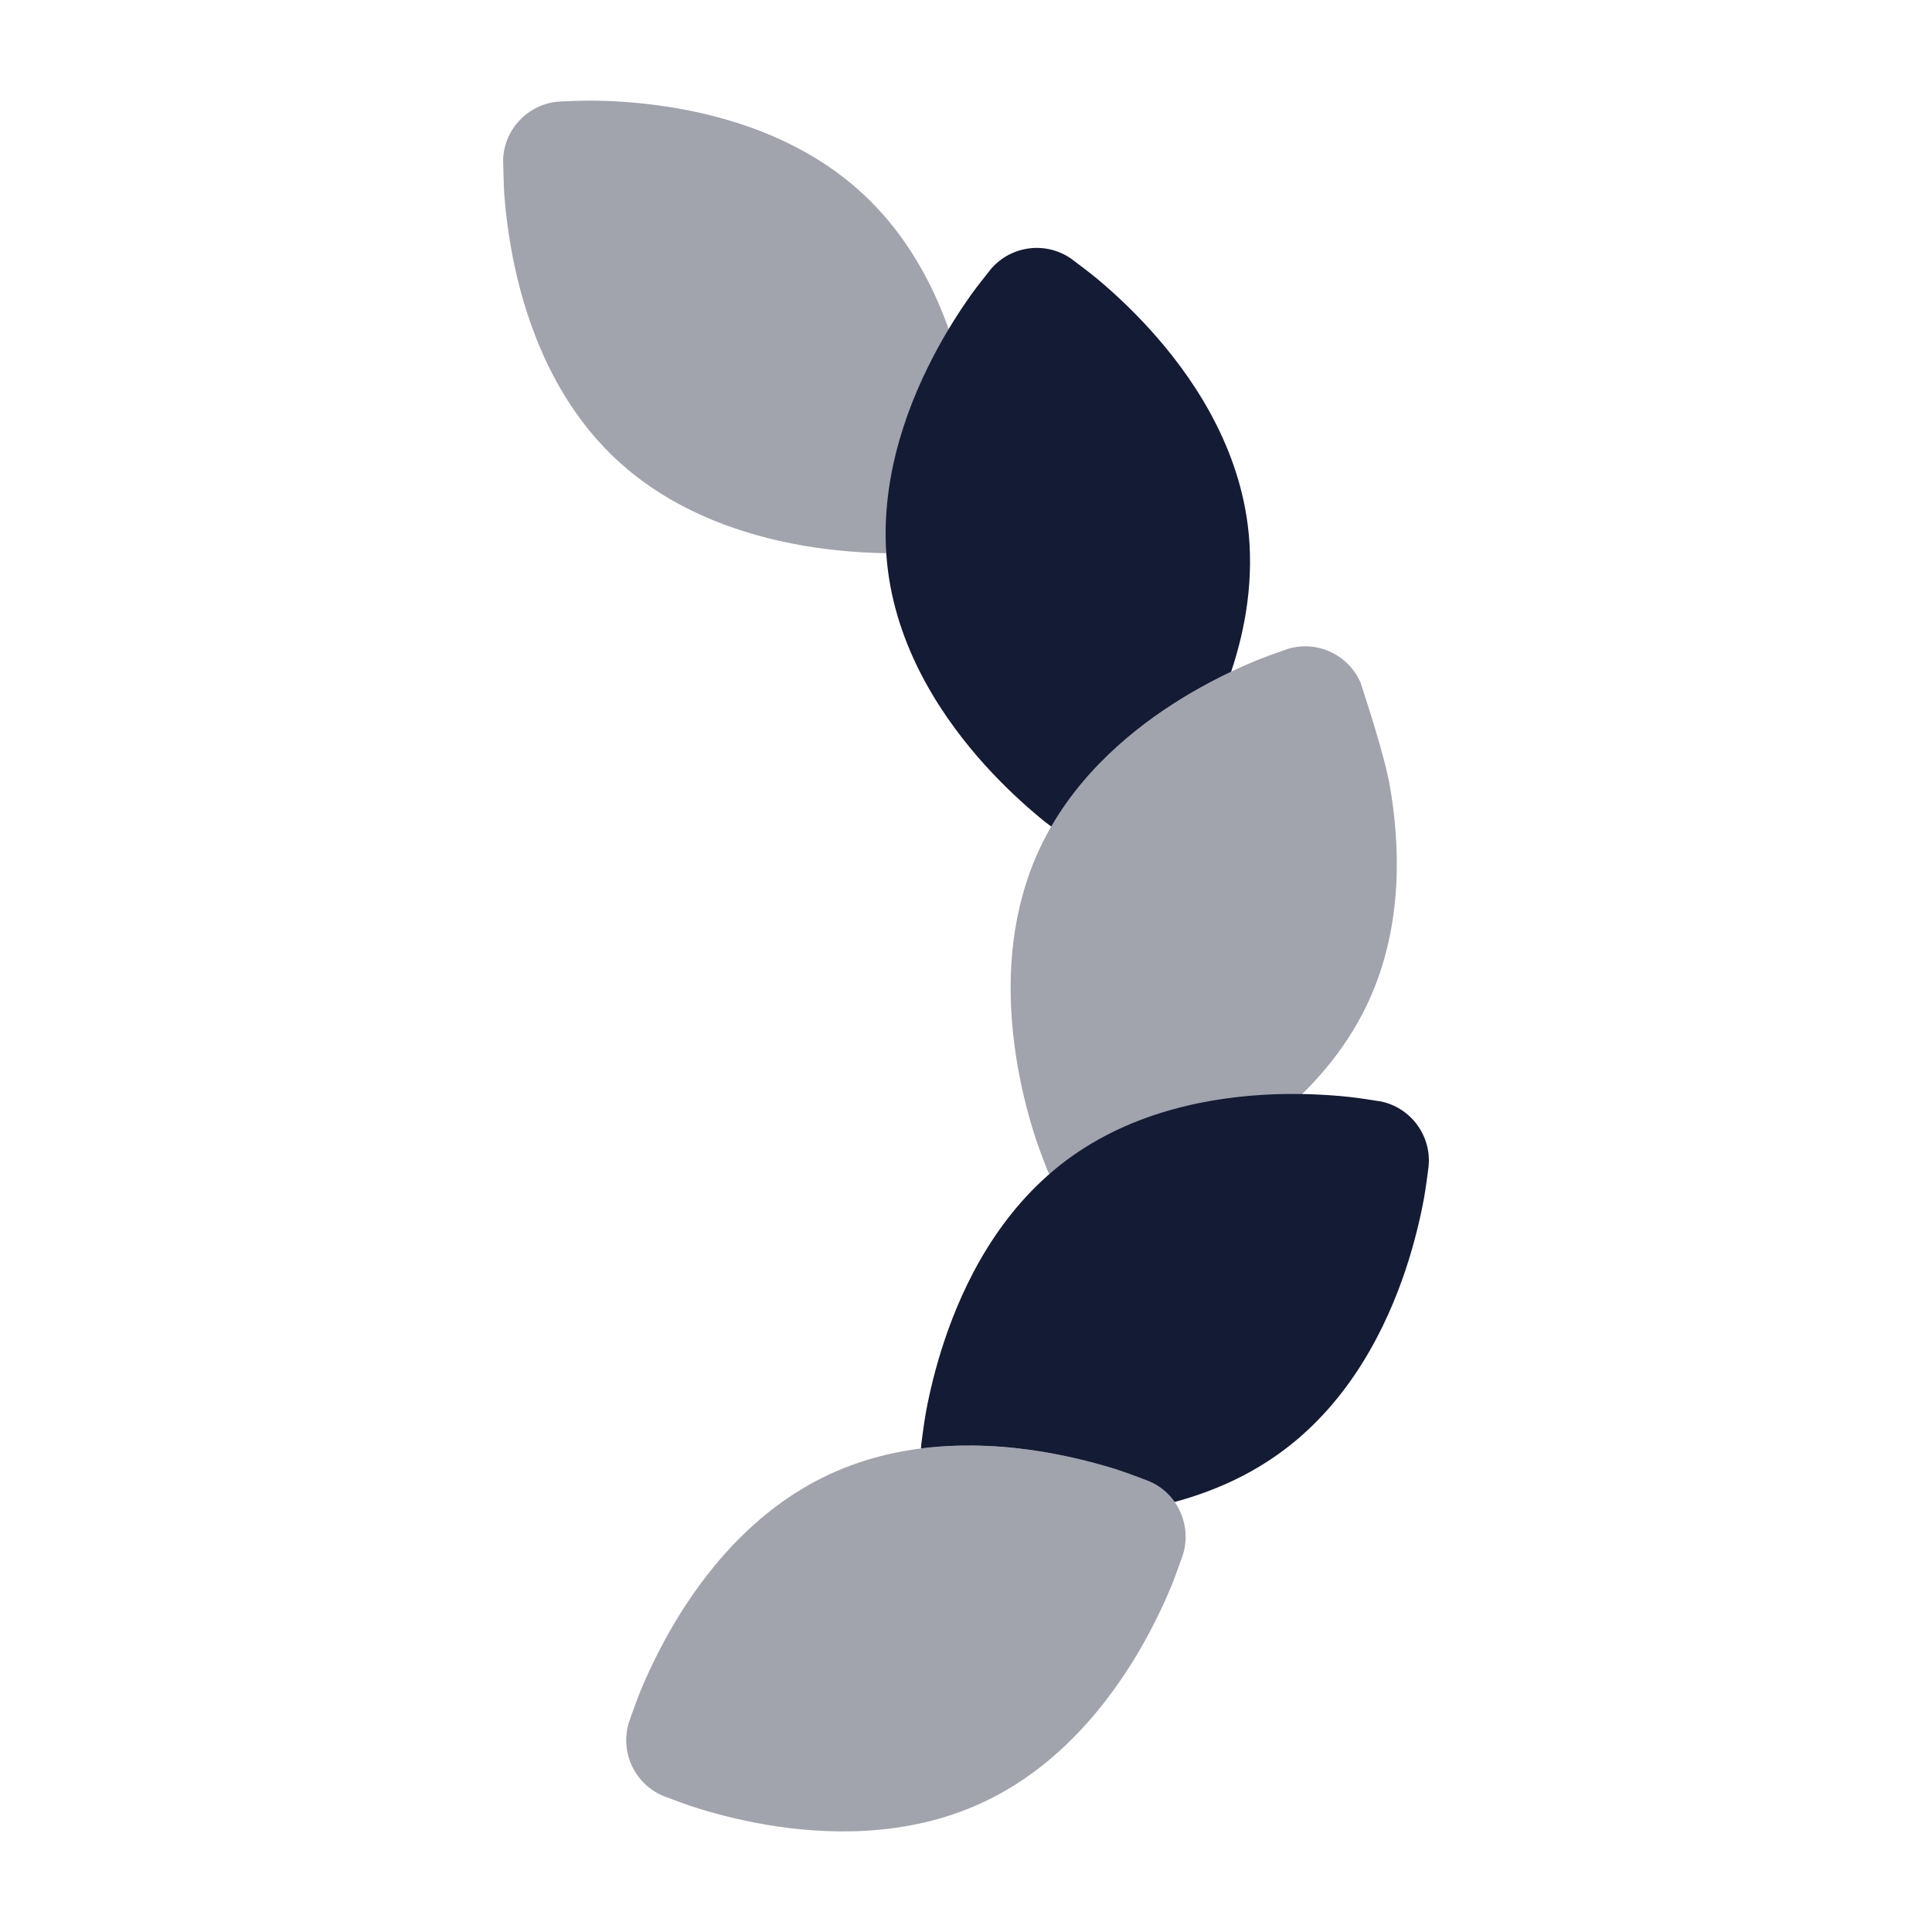 <svg width="24" height="24" viewBox="0 0 24 24" fill="none" xmlns="http://www.w3.org/2000/svg">
<path opacity="0.4" d="M16.902 8.481C16.75 8.131 16.359 7.95 15.994 8.062C15.929 8.085 15.725 8.156 15.616 8.201C15.399 8.29 15.103 8.426 14.781 8.616C14.153 8.986 13.348 9.607 12.908 10.557C12.469 11.508 12.516 12.522 12.641 13.24C12.705 13.608 12.793 13.921 12.866 14.143C12.9 14.249 12.972 14.436 13 14.51L13.004 14.521C13.156 14.871 13.548 15.052 13.913 14.94L13.924 14.937C13.998 14.91 14.187 14.844 14.29 14.801C14.507 14.712 14.803 14.576 15.125 14.386C15.753 14.016 16.558 13.395 16.998 12.445C17.438 11.495 17.39 10.481 17.265 9.762C17.201 9.395 16.974 8.704 16.902 8.481Z" fill="#141B34"/>
<path opacity="0.4" d="M12.99 18.041C12.27 17.918 11.255 17.873 10.305 18.314C9.354 18.755 8.734 19.559 8.364 20.187C8.175 20.509 8.039 20.805 7.95 21.021C7.908 21.125 7.841 21.314 7.815 21.388L7.812 21.398C7.7 21.764 7.882 22.157 8.234 22.308L8.245 22.312C8.319 22.34 8.506 22.411 8.612 22.445C8.835 22.517 9.149 22.604 9.518 22.667C10.237 22.789 11.253 22.834 12.203 22.393C13.153 21.953 13.774 21.148 14.144 20.52C14.333 20.198 14.469 19.902 14.558 19.686C14.602 19.577 14.673 19.374 14.696 19.309C14.807 18.943 14.625 18.55 14.274 18.4C14.209 18.375 14.008 18.299 13.896 18.262C13.672 18.191 13.358 18.104 12.99 18.041Z" fill="#141B34"/>
<path opacity="0.4" d="M6.25 1.978C6.252 2.025 6.256 2.301 6.263 2.394C6.28 2.628 6.316 2.951 6.395 3.316C6.549 4.028 6.886 4.986 7.651 5.702C8.415 6.417 9.394 6.692 10.116 6.8C10.486 6.855 10.811 6.87 11.046 6.872C11.158 6.872 11.358 6.863 11.436 6.86L11.447 6.859C11.828 6.826 12.124 6.511 12.133 6.129C12.132 6.06 12.128 5.845 12.12 5.727C12.103 5.494 12.067 5.17 11.988 4.806C11.834 4.093 11.496 3.135 10.732 2.42C9.967 1.704 8.988 1.43 8.267 1.322C7.897 1.266 7.571 1.251 7.337 1.25C7.219 1.249 7.004 1.259 6.935 1.262C6.559 1.295 6.266 1.602 6.25 1.978C6.25 1.965 6.25 1.968 6.25 1.993C6.25 1.988 6.25 1.983 6.25 1.978Z" fill="#141B34"/>
<path d="M12.312 3.339C12.561 3.051 12.988 2.995 13.303 3.211L13.305 3.212C13.307 3.214 13.31 3.216 13.312 3.218C13.374 3.264 13.535 3.385 13.622 3.457C13.802 3.607 14.044 3.825 14.294 4.102C14.783 4.643 15.364 5.476 15.499 6.514C15.585 7.178 15.473 7.807 15.294 8.344C15.138 8.418 14.964 8.508 14.781 8.616C14.219 8.947 13.515 9.48 13.059 10.268C13.004 10.227 12.948 10.183 12.909 10.15C12.729 10 12.487 9.782 12.236 9.505C11.748 8.964 11.166 8.131 11.031 7.093C10.897 6.055 11.246 5.101 11.581 4.453C11.752 4.121 11.93 3.849 12.066 3.658C12.13 3.568 12.255 3.411 12.304 3.349C12.307 3.345 12.309 3.342 12.312 3.339Z" fill="#141B34"/>
<path d="M13.245 14.415C14.084 13.788 15.087 13.623 15.816 13.594C16.19 13.58 16.515 13.601 16.748 13.625C16.859 13.636 17.057 13.667 17.135 13.68L17.147 13.681C17.522 13.756 17.781 14.102 17.747 14.483C17.747 14.487 17.747 14.49 17.746 14.494C17.736 14.572 17.71 14.771 17.69 14.881C17.648 15.111 17.576 15.428 17.458 15.782C17.226 16.473 16.785 17.388 15.946 18.015C15.518 18.336 15.047 18.535 14.592 18.658C14.514 18.547 14.406 18.456 14.273 18.4C14.27 18.398 14.266 18.397 14.262 18.396C14.189 18.368 14.002 18.297 13.895 18.262C13.672 18.191 13.358 18.104 12.99 18.041C12.555 17.966 12.012 17.921 11.441 17.993C11.442 17.978 11.442 17.962 11.444 17.947C11.444 17.944 11.445 17.94 11.445 17.936C11.455 17.858 11.481 17.66 11.501 17.55C11.543 17.32 11.615 17.002 11.734 16.648C11.966 15.957 12.406 15.042 13.245 14.415Z" fill="#141B34"/>
</svg>
